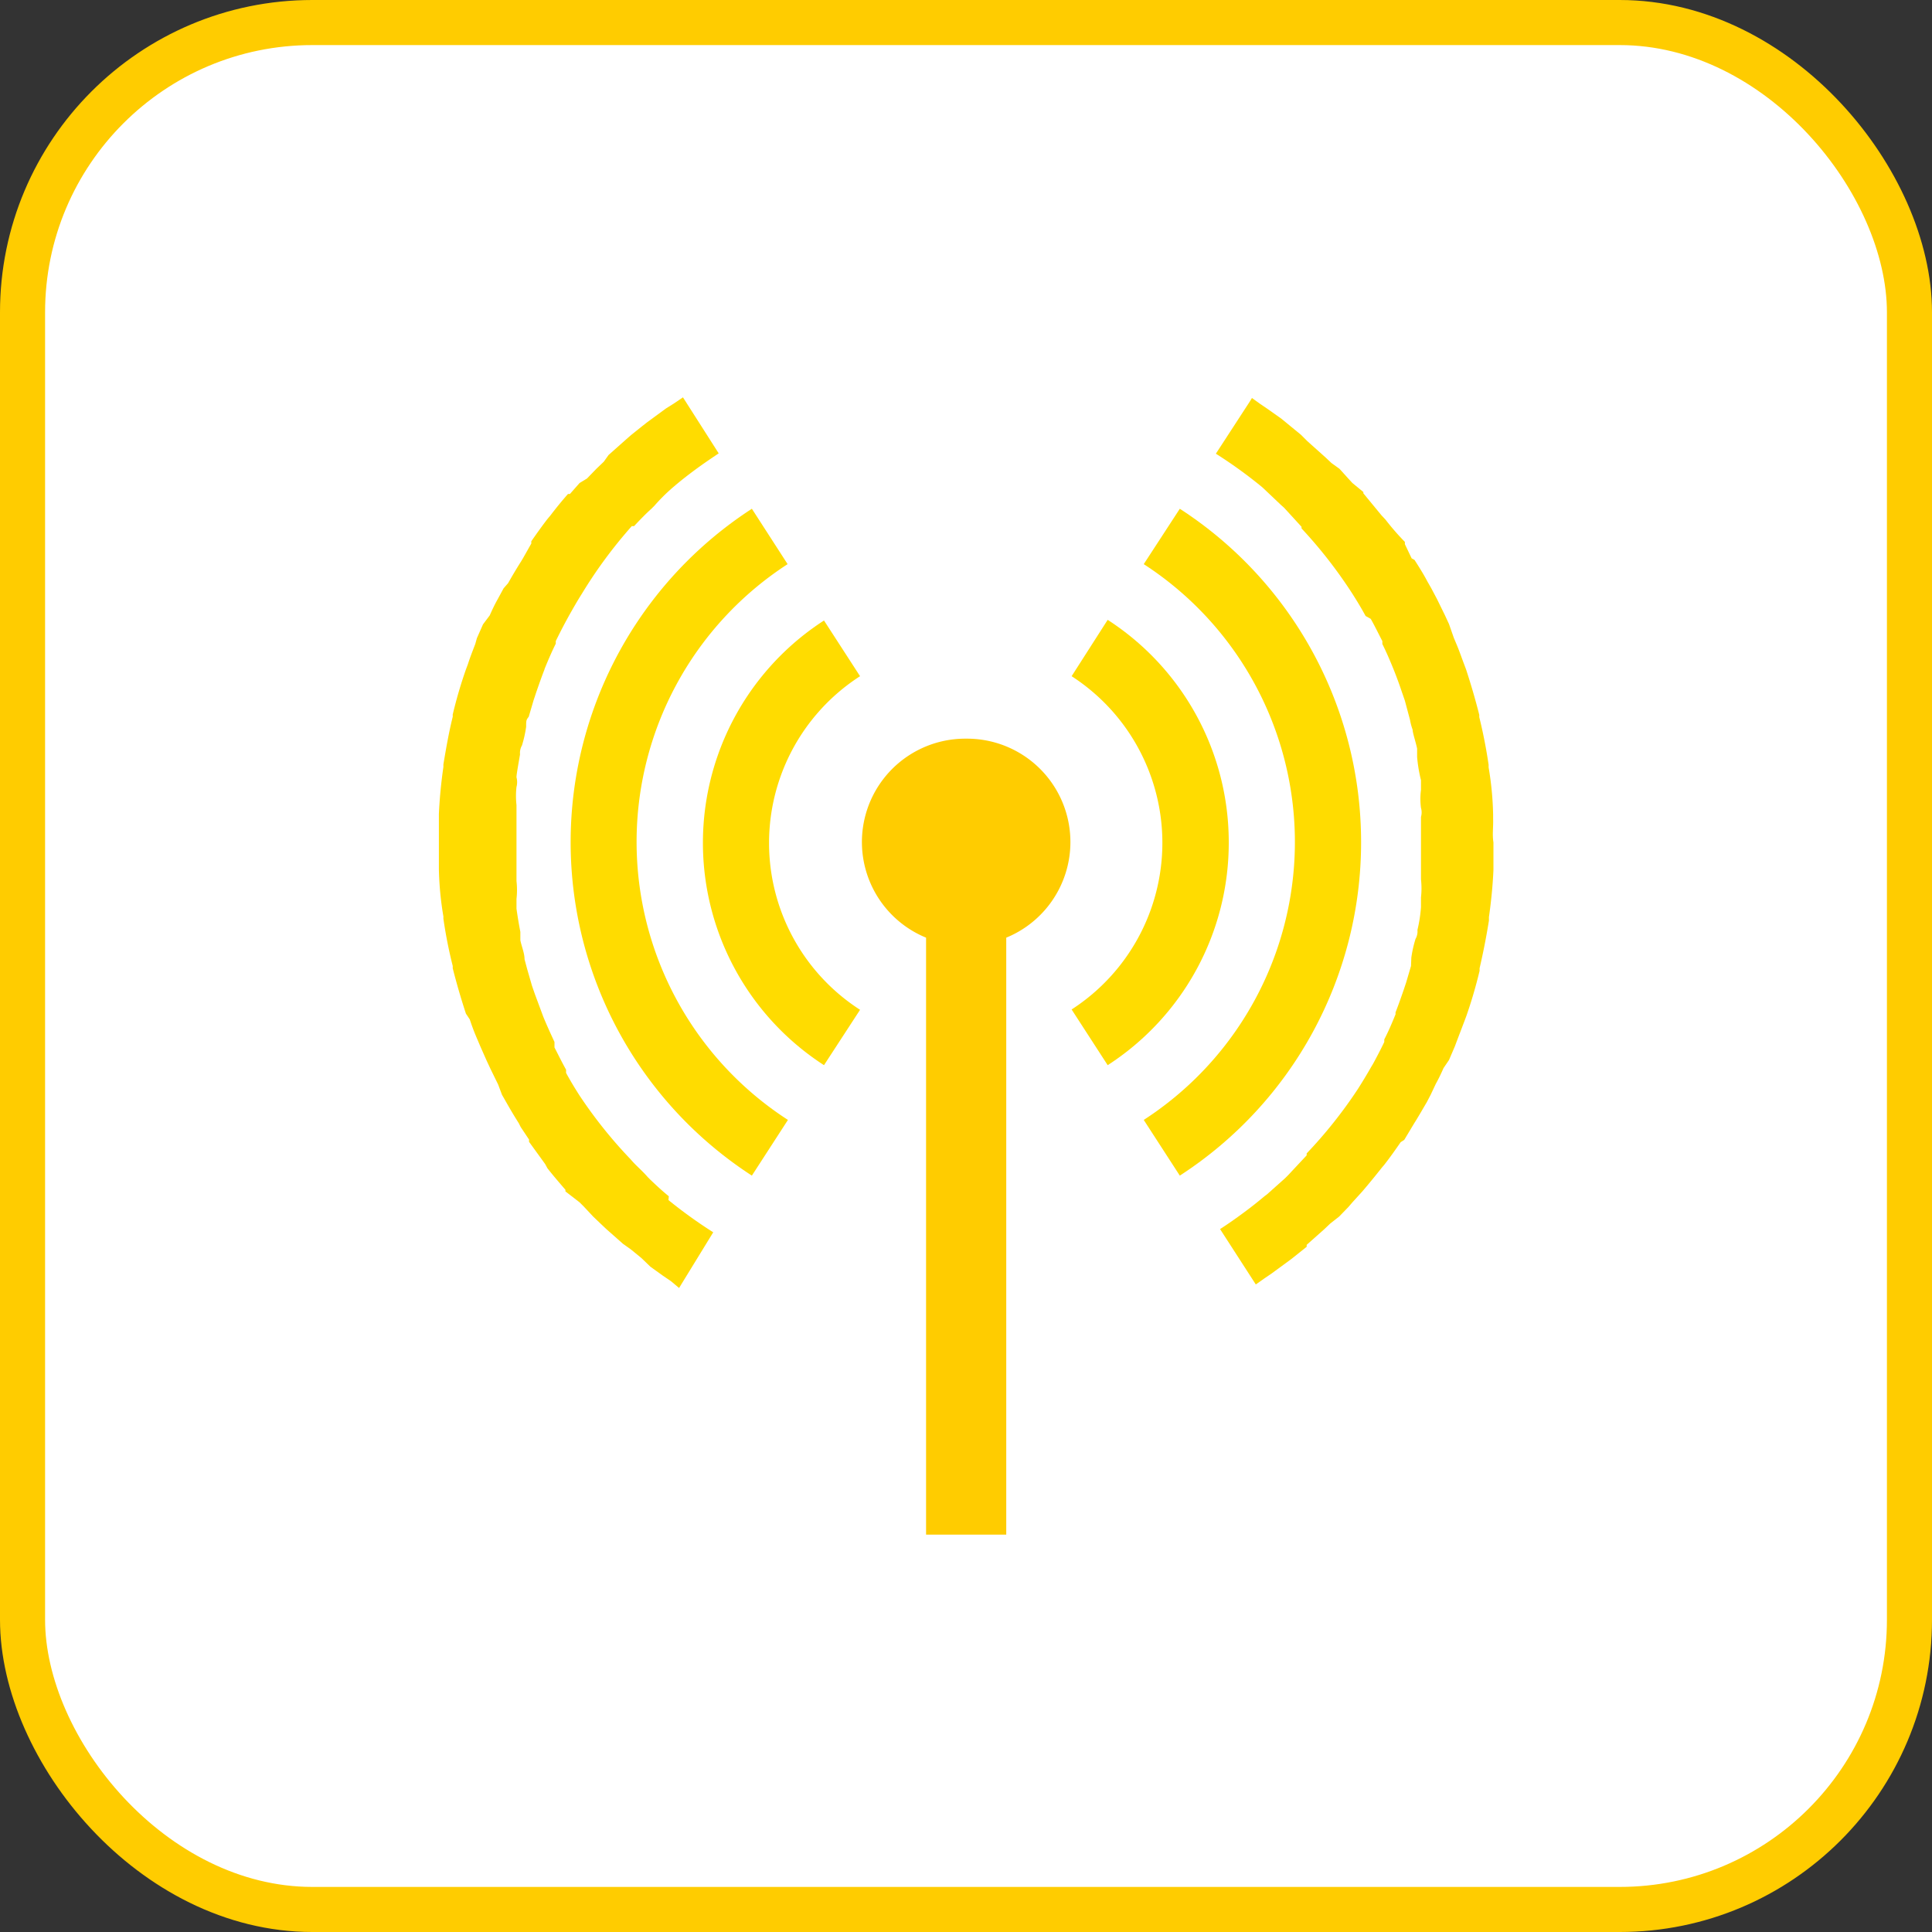 <svg id="레이어_1" data-name="레이어 1" xmlns="http://www.w3.org/2000/svg" width="60" height="60" viewBox="0 0 60 60"><rect x="0" y="0" width="60" height="60" fill="#333333" stroke="none"/><defs><style>.cls-1{fill:#fff;stroke:#fc0;stroke-miterlimit:10;stroke-width:1.4px;}.cls-2{fill:#ffdc00;}.cls-3{fill:#fc0;}</style></defs><title>usb</title><rect class="cls-1" x="0.7" y="0.7" width="58.6" height="58.6" rx="9" ry="9"/><path class="cls-2" d="M46.37,25.43V25.29a9.77,9.77,0,0,0-.14-1.46V23.75q-0.11-.75-0.29-1.48V22.2q-0.18-.71-0.41-1.41l-0.06-.16c-0.08-.21-0.15-0.42-0.24-0.63l-0.08-.19L45,19.38l-0.13-.28-0.24-.49-0.18-.34-0.12-.21c-0.12-.23-0.26-0.45-0.4-0.67l-0.09-.05-0.21-.44V16.83a7.77,7.77,0,0,1-.6-0.69L42.9,16l-0.56-.68V15.28L42,15l-0.12-.13-0.28-.31-0.25-.18-0.18-.17-0.57-.51L40.4,13.5l-0.33-.27L39.79,13l-0.41-.29-0.25-.17-0.25-.18h0l-0.06.1-1.06,1.63h0a14.36,14.36,0,0,1,1.39,1l0.06,0.05,0.58,0.55,0.09,0.08,0.54,0.59v0.05A14.38,14.38,0,0,1,42,18.44h0c0.14,0.22.28,0.45,0.41,0.69l0.16,0.09c0.13,0.23.24,0.46,0.36,0.69V20c0.13,0.26.24,0.52,0.35,0.79h0q0.14,0.35.26,0.71l0.09,0.26,0.16,0.6a1.67,1.67,0,0,0,.08.3c0,0.1.1,0.39,0.14,0.59l0,0.26a4.51,4.51,0,0,0,.12.72v0.3a2.13,2.13,0,0,0,0,.56,0.5,0.5,0,0,1,0,.28v1.94a2.53,2.53,0,0,1,0,.56v0.3a4.36,4.36,0,0,1-.11.71,0.47,0.47,0,0,1-.06.28,3.68,3.68,0,0,0-.13.58L43.82,30l-0.15.51-0.08.24c-0.08.23-.16,0.46-0.25,0.69v0.06c-0.11.27-.22,0.53-0.35,0.78v0.08c-0.11.23-.23,0.46-0.35,0.68l-0.06.1c-0.13.23-.27,0.46-0.41,0.68h0a14.27,14.27,0,0,1-1.59,2l0,0.06L40,36.5l-0.09.09-0.56.5-0.08.06q-0.32.27-.66,0.52h0c-0.23.17-.47,0.34-0.72,0.5L39,39.89h0l0.27-.19,0.22-.15,0.6-.44L40.23,39l0.35-.28V38.66l0.54-.48L41.31,38l0.28-.22,0.29-.3L42,37.34l0.3-.33,0.06-.07q0.28-.33.54-0.66L43,36.16c0.18-.23.34-0.46,0.5-0.69l0.11-.07L43.85,35l0.06-.1c0.14-.22.27-0.45,0.4-0.67L44.43,34l0.16-.34c0.09-.16.17-0.33,0.24-0.49L45,32.92l0.18-.42,0.06-.16,0.24-.63,0.06-.16q0.24-.69.41-1.4V30.07q0.17-.73.29-1.48V28.48c0.07-.48.12-1,0.14-1.46V26.16C46.34,25.92,46.38,25.67,46.37,25.43Z" transform="translate(0 0)"/><path class="cls-2" d="M38.16,26.15a8.22,8.22,0,0,0-3.76-6.9L33.28,21a6.16,6.16,0,0,1,0,10.35l1.12,1.73A8.22,8.22,0,0,0,38.16,26.15Z" transform="translate(0 0)"/><path class="cls-2" d="M42.27,26.15A12.33,12.33,0,0,0,36.64,15.8l-1.12,1.72a10.28,10.28,0,0,1,0,17.26l1.12,1.73A12.33,12.33,0,0,0,42.27,26.15Z" transform="translate(0 0)"/><path class="cls-3" d="M30,22.94a3.21,3.21,0,0,0-1.24,6.18V47.66h2.49V29.12A3.21,3.21,0,0,0,30,22.94Z" transform="translate(0 0)"/><path class="cls-2" d="M20.77,37.15c-0.2-.16-0.39-0.34-0.57-0.51l-0.08-.08c-0.19-.22-0.37-0.36-0.53-0.55v0a14.33,14.33,0,0,1-1.6-2h0c-0.14-.22-0.28-0.45-0.41-0.69l0-.1c-0.13-.23-0.24-0.46-0.36-0.69V32.36c-0.12-.26-0.24-0.52-0.35-0.79h0l-0.26-.7-0.09-.26-0.15-.52-0.08-.3c0-.19-0.09-0.39-0.13-0.59l0-.26q-0.07-.36-0.12-0.72v-0.3a2.49,2.49,0,0,0,0-.56V25a2.53,2.53,0,0,1,0-.56,0.58,0.58,0,0,0,0-.3c0-.1.07-0.47,0.11-0.71a0.47,0.47,0,0,1,.06-0.28,3.68,3.68,0,0,0,.13-0.58c0-.19,0-0.21.08-0.31l0.15-.51,0.09-.27c0.08-.23.16-0.46,0.25-0.69V20.78c0.11-.27.22-0.53,0.35-0.79V19.91q0.17-.35.35-0.68l0.06-.11c0.13-.23.26-0.46,0.4-0.68h0a14.47,14.47,0,0,1,1.55-2.1h0.07c0.18-.19.35-0.37,0.54-0.54l0.09-.09a5.71,5.71,0,0,1,.55-0.55l0.07-.06c0.21-.18.43-0.35,0.66-0.52h0c0.23-.17.48-0.34,0.72-0.5l-1.11-1.74h0l-0.28.19-0.24.15-0.6.44-0.14.11-0.35.28-0.16.14-0.54.48-0.15.21-0.23.22-0.29.3L18,15l-0.3.34H17.64q-0.29.33-.54,0.66l-0.1.12c-0.17.22-.34,0.46-0.5,0.69l0,0.07-0.26.46-0.06.1c-0.14.22-.27,0.44-0.4,0.67l-0.14.16-0.19.35c-0.09.16-.17,0.33-0.24,0.49L15,19.39l-0.19.43L14.76,20c-0.08.21-.16,0.41-0.23,0.63l-0.06.16a14,14,0,0,0-.41,1.4v0.07c-0.12.48-.21,1-0.29,1.48v0.08c-0.07.48-.12,1-0.14,1.46V27a9.9,9.9,0,0,0,.14,1.46v0.07A14.34,14.34,0,0,0,14.06,30v0.07q0.18,0.71.41,1.41l0.12,0.18q0.1,0.31.24,0.63l0.08,0.19,0.19,0.43,0.13,0.28,0.24,0.49L15.59,34l0.12,0.21c0.13,0.23.26,0.45,0.4,0.67L16.17,35l0.26,0.39v0.07l0.5,0.69L17,36.28c0.18,0.23.37,0.45,0.56,0.67V37L18,37.34l0.13,0.13,0.29,0.31L18.65,38l0.18,0.17,0.52,0.46,0.24,0.17,0.33,0.27,0.28,0.27,0.39,0.28,0.25,0.17L21.09,40h0l0.06-.1,1-1.63h0a14.66,14.66,0,0,1-1.39-1Z" transform="translate(0 0)"/><path class="cls-2" d="M26.71,21l-1.12-1.73a8.22,8.22,0,0,0,0,13.81l1.12-1.72A6.16,6.16,0,0,1,26.71,21Z" transform="translate(0 0)"/><path class="cls-2" d="M19.77,26.15a10.28,10.28,0,0,1,4.69-8.63L23.35,15.8a12.34,12.34,0,0,0,0,20.71l1.12-1.73A10.28,10.28,0,0,1,19.77,26.15Z" transform="translate(0 0)"/></svg>